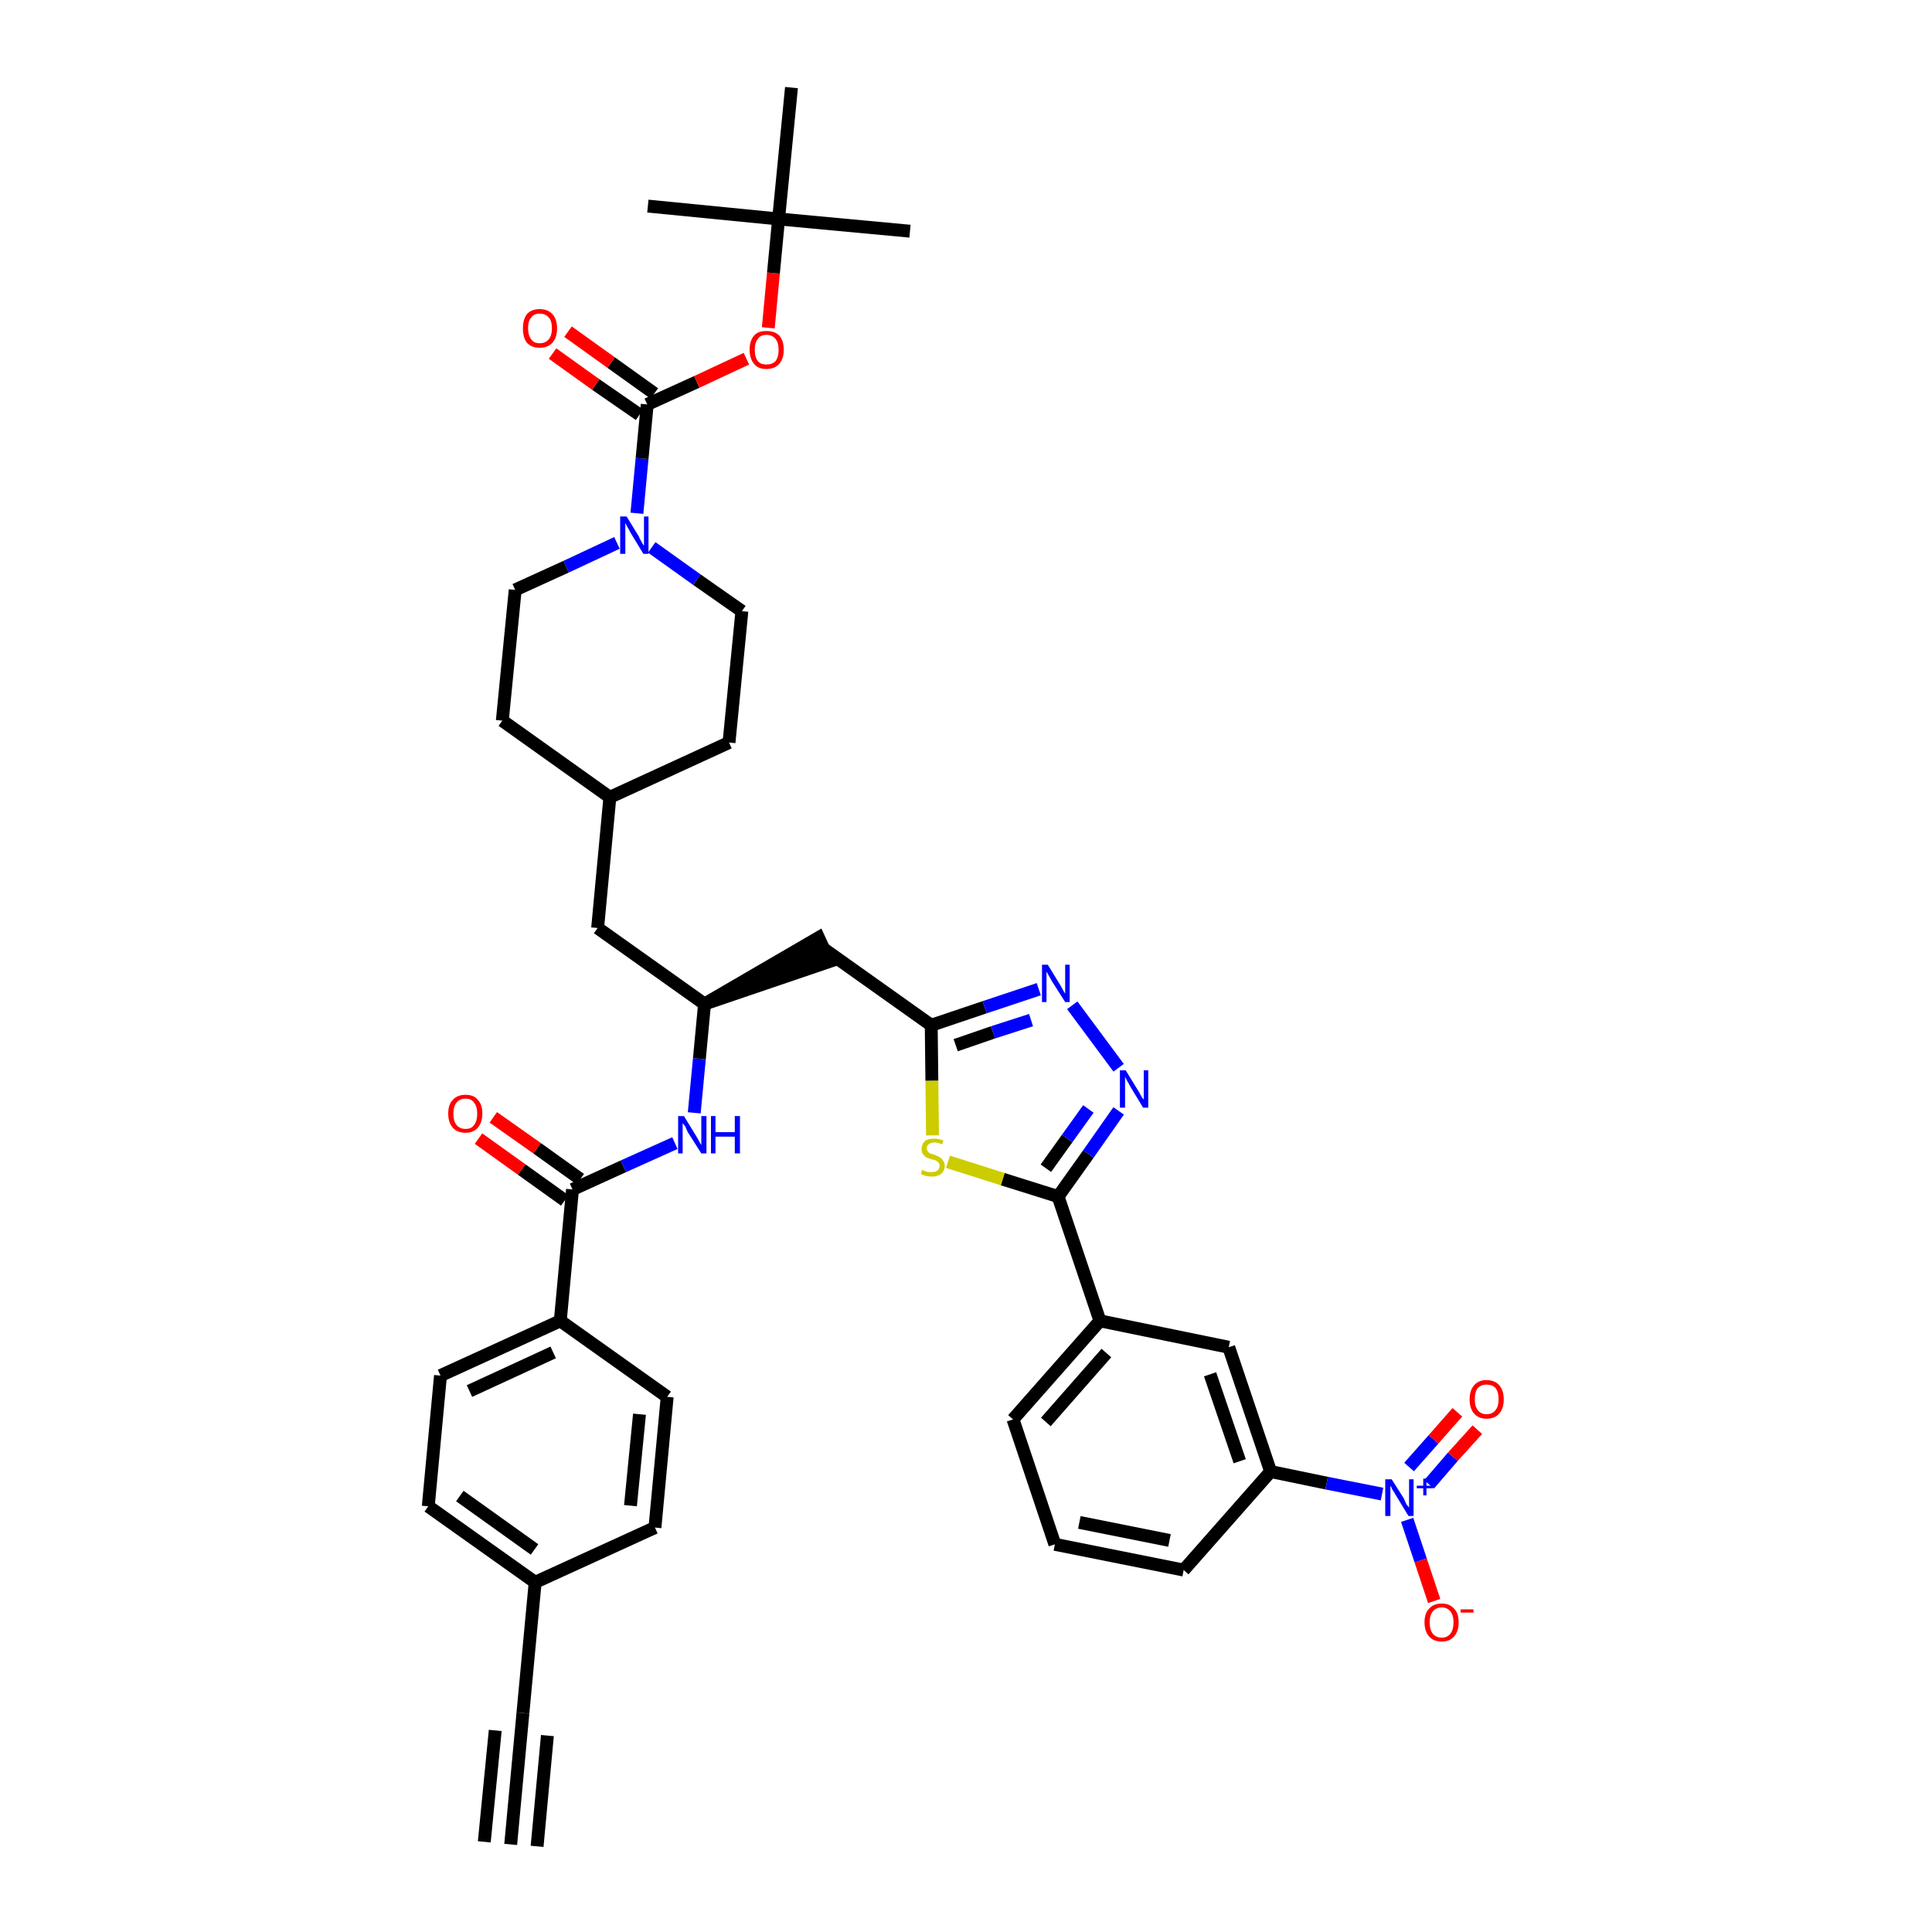<?xml version='1.0' encoding='iso-8859-1'?>
<svg version='1.1' baseProfile='full'
              xmlns='http://www.w3.org/2000/svg'
                      xmlns:rdkit='http://www.rdkit.org/xml'
                      xmlns:xlink='http://www.w3.org/1999/xlink'
                  xml:space='preserve'
width='300px' height='300px' viewBox='0 0 300 300'>
<!-- END OF HEADER -->
<path class='bond-0 atom-0 atom-1' d='M 79.3,286.4 L 81.2,266.0' style='fill:none;fill-rule:evenodd;stroke:#000000;stroke-width:2.0px;stroke-linecap:butt;stroke-linejoin:miter;stroke-opacity:1' />
<path class='bond-0 atom-0 atom-1' d='M 83.4,286.7 L 85.0,269.5' style='fill:none;fill-rule:evenodd;stroke:#000000;stroke-width:2.0px;stroke-linecap:butt;stroke-linejoin:miter;stroke-opacity:1' />
<path class='bond-0 atom-0 atom-1' d='M 75.2,286.0 L 76.9,268.7' style='fill:none;fill-rule:evenodd;stroke:#000000;stroke-width:2.0px;stroke-linecap:butt;stroke-linejoin:miter;stroke-opacity:1' />
<path class='bond-1 atom-1 atom-2' d='M 81.2,266.0 L 83.1,245.7' style='fill:none;fill-rule:evenodd;stroke:#000000;stroke-width:2.0px;stroke-linecap:butt;stroke-linejoin:miter;stroke-opacity:1' />
<path class='bond-2 atom-2 atom-3' d='M 83.1,245.7 L 66.5,233.9' style='fill:none;fill-rule:evenodd;stroke:#000000;stroke-width:2.0px;stroke-linecap:butt;stroke-linejoin:miter;stroke-opacity:1' />
<path class='bond-2 atom-2 atom-3' d='M 83.0,240.6 L 71.4,232.3' style='fill:none;fill-rule:evenodd;stroke:#000000;stroke-width:2.0px;stroke-linecap:butt;stroke-linejoin:miter;stroke-opacity:1' />
<path class='bond-40 atom-40 atom-2' d='M 101.7,237.2 L 83.1,245.7' style='fill:none;fill-rule:evenodd;stroke:#000000;stroke-width:2.0px;stroke-linecap:butt;stroke-linejoin:miter;stroke-opacity:1' />
<path class='bond-3 atom-3 atom-4' d='M 66.5,233.9 L 68.4,213.6' style='fill:none;fill-rule:evenodd;stroke:#000000;stroke-width:2.0px;stroke-linecap:butt;stroke-linejoin:miter;stroke-opacity:1' />
<path class='bond-4 atom-4 atom-5' d='M 68.4,213.6 L 87.0,205.1' style='fill:none;fill-rule:evenodd;stroke:#000000;stroke-width:2.0px;stroke-linecap:butt;stroke-linejoin:miter;stroke-opacity:1' />
<path class='bond-4 atom-4 atom-5' d='M 72.9,216.0 L 85.9,210.0' style='fill:none;fill-rule:evenodd;stroke:#000000;stroke-width:2.0px;stroke-linecap:butt;stroke-linejoin:miter;stroke-opacity:1' />
<path class='bond-5 atom-5 atom-6' d='M 87.0,205.1 L 88.9,184.7' style='fill:none;fill-rule:evenodd;stroke:#000000;stroke-width:2.0px;stroke-linecap:butt;stroke-linejoin:miter;stroke-opacity:1' />
<path class='bond-38 atom-5 atom-39' d='M 87.0,205.1 L 103.6,216.9' style='fill:none;fill-rule:evenodd;stroke:#000000;stroke-width:2.0px;stroke-linecap:butt;stroke-linejoin:miter;stroke-opacity:1' />
<path class='bond-6 atom-6 atom-7' d='M 90.1,183.1 L 83.4,178.3' style='fill:none;fill-rule:evenodd;stroke:#000000;stroke-width:2.0px;stroke-linecap:butt;stroke-linejoin:miter;stroke-opacity:1' />
<path class='bond-6 atom-6 atom-7' d='M 83.4,178.3 L 76.6,173.5' style='fill:none;fill-rule:evenodd;stroke:#FF0000;stroke-width:2.0px;stroke-linecap:butt;stroke-linejoin:miter;stroke-opacity:1' />
<path class='bond-6 atom-6 atom-7' d='M 87.7,186.4 L 81.0,181.6' style='fill:none;fill-rule:evenodd;stroke:#000000;stroke-width:2.0px;stroke-linecap:butt;stroke-linejoin:miter;stroke-opacity:1' />
<path class='bond-6 atom-6 atom-7' d='M 81.0,181.6 L 74.3,176.8' style='fill:none;fill-rule:evenodd;stroke:#FF0000;stroke-width:2.0px;stroke-linecap:butt;stroke-linejoin:miter;stroke-opacity:1' />
<path class='bond-7 atom-6 atom-8' d='M 88.9,184.7 L 96.8,181.1' style='fill:none;fill-rule:evenodd;stroke:#000000;stroke-width:2.0px;stroke-linecap:butt;stroke-linejoin:miter;stroke-opacity:1' />
<path class='bond-7 atom-6 atom-8' d='M 96.8,181.1 L 104.8,177.5' style='fill:none;fill-rule:evenodd;stroke:#0000FF;stroke-width:2.0px;stroke-linecap:butt;stroke-linejoin:miter;stroke-opacity:1' />
<path class='bond-8 atom-8 atom-9' d='M 107.8,172.8 L 108.6,164.4' style='fill:none;fill-rule:evenodd;stroke:#0000FF;stroke-width:2.0px;stroke-linecap:butt;stroke-linejoin:miter;stroke-opacity:1' />
<path class='bond-8 atom-8 atom-9' d='M 108.6,164.4 L 109.4,155.9' style='fill:none;fill-rule:evenodd;stroke:#000000;stroke-width:2.0px;stroke-linecap:butt;stroke-linejoin:miter;stroke-opacity:1' />
<path class='bond-9 atom-9 atom-10' d='M 109.4,155.9 L 128.8,149.3 L 127.1,145.6 Z' style='fill:#000000;fill-rule:evenodd;fill-opacity:1;stroke:#000000;stroke-width:2.0px;stroke-linecap:butt;stroke-linejoin:miter;stroke-opacity:1;' />
<path class='bond-24 atom-9 atom-25' d='M 109.4,155.9 L 92.8,144.1' style='fill:none;fill-rule:evenodd;stroke:#000000;stroke-width:2.0px;stroke-linecap:butt;stroke-linejoin:miter;stroke-opacity:1' />
<path class='bond-10 atom-10 atom-11' d='M 128.0,147.4 L 144.6,159.2' style='fill:none;fill-rule:evenodd;stroke:#000000;stroke-width:2.0px;stroke-linecap:butt;stroke-linejoin:miter;stroke-opacity:1' />
<path class='bond-11 atom-11 atom-12' d='M 144.6,159.2 L 152.9,156.4' style='fill:none;fill-rule:evenodd;stroke:#000000;stroke-width:2.0px;stroke-linecap:butt;stroke-linejoin:miter;stroke-opacity:1' />
<path class='bond-11 atom-11 atom-12' d='M 152.9,156.4 L 161.3,153.6' style='fill:none;fill-rule:evenodd;stroke:#0000FF;stroke-width:2.0px;stroke-linecap:butt;stroke-linejoin:miter;stroke-opacity:1' />
<path class='bond-11 atom-11 atom-12' d='M 148.4,162.3 L 154.2,160.3' style='fill:none;fill-rule:evenodd;stroke:#000000;stroke-width:2.0px;stroke-linecap:butt;stroke-linejoin:miter;stroke-opacity:1' />
<path class='bond-11 atom-11 atom-12' d='M 154.2,160.3 L 160.1,158.4' style='fill:none;fill-rule:evenodd;stroke:#0000FF;stroke-width:2.0px;stroke-linecap:butt;stroke-linejoin:miter;stroke-opacity:1' />
<path class='bond-41 atom-24 atom-11' d='M 144.8,176.3 L 144.7,167.8' style='fill:none;fill-rule:evenodd;stroke:#CCCC00;stroke-width:2.0px;stroke-linecap:butt;stroke-linejoin:miter;stroke-opacity:1' />
<path class='bond-41 atom-24 atom-11' d='M 144.7,167.8 L 144.6,159.2' style='fill:none;fill-rule:evenodd;stroke:#000000;stroke-width:2.0px;stroke-linecap:butt;stroke-linejoin:miter;stroke-opacity:1' />
<path class='bond-12 atom-12 atom-13' d='M 166.5,156.1 L 173.7,165.8' style='fill:none;fill-rule:evenodd;stroke:#0000FF;stroke-width:2.0px;stroke-linecap:butt;stroke-linejoin:miter;stroke-opacity:1' />
<path class='bond-13 atom-13 atom-14' d='M 173.7,172.5 L 169.0,179.2' style='fill:none;fill-rule:evenodd;stroke:#0000FF;stroke-width:2.0px;stroke-linecap:butt;stroke-linejoin:miter;stroke-opacity:1' />
<path class='bond-13 atom-13 atom-14' d='M 169.0,179.2 L 164.3,185.8' style='fill:none;fill-rule:evenodd;stroke:#000000;stroke-width:2.0px;stroke-linecap:butt;stroke-linejoin:miter;stroke-opacity:1' />
<path class='bond-13 atom-13 atom-14' d='M 169.0,172.2 L 165.7,176.8' style='fill:none;fill-rule:evenodd;stroke:#0000FF;stroke-width:2.0px;stroke-linecap:butt;stroke-linejoin:miter;stroke-opacity:1' />
<path class='bond-13 atom-13 atom-14' d='M 165.7,176.8 L 162.4,181.4' style='fill:none;fill-rule:evenodd;stroke:#000000;stroke-width:2.0px;stroke-linecap:butt;stroke-linejoin:miter;stroke-opacity:1' />
<path class='bond-14 atom-14 atom-15' d='M 164.3,185.8 L 170.8,205.1' style='fill:none;fill-rule:evenodd;stroke:#000000;stroke-width:2.0px;stroke-linecap:butt;stroke-linejoin:miter;stroke-opacity:1' />
<path class='bond-23 atom-14 atom-24' d='M 164.3,185.8 L 155.7,183.1' style='fill:none;fill-rule:evenodd;stroke:#000000;stroke-width:2.0px;stroke-linecap:butt;stroke-linejoin:miter;stroke-opacity:1' />
<path class='bond-23 atom-14 atom-24' d='M 155.7,183.1 L 147.2,180.4' style='fill:none;fill-rule:evenodd;stroke:#CCCC00;stroke-width:2.0px;stroke-linecap:butt;stroke-linejoin:miter;stroke-opacity:1' />
<path class='bond-15 atom-15 atom-16' d='M 170.8,205.1 L 157.3,220.4' style='fill:none;fill-rule:evenodd;stroke:#000000;stroke-width:2.0px;stroke-linecap:butt;stroke-linejoin:miter;stroke-opacity:1' />
<path class='bond-15 atom-15 atom-16' d='M 171.8,210.1 L 162.4,220.8' style='fill:none;fill-rule:evenodd;stroke:#000000;stroke-width:2.0px;stroke-linecap:butt;stroke-linejoin:miter;stroke-opacity:1' />
<path class='bond-43 atom-23 atom-15' d='M 190.8,209.2 L 170.8,205.1' style='fill:none;fill-rule:evenodd;stroke:#000000;stroke-width:2.0px;stroke-linecap:butt;stroke-linejoin:miter;stroke-opacity:1' />
<path class='bond-16 atom-16 atom-17' d='M 157.3,220.4 L 163.8,239.8' style='fill:none;fill-rule:evenodd;stroke:#000000;stroke-width:2.0px;stroke-linecap:butt;stroke-linejoin:miter;stroke-opacity:1' />
<path class='bond-17 atom-17 atom-18' d='M 163.8,239.8 L 183.8,243.8' style='fill:none;fill-rule:evenodd;stroke:#000000;stroke-width:2.0px;stroke-linecap:butt;stroke-linejoin:miter;stroke-opacity:1' />
<path class='bond-17 atom-17 atom-18' d='M 167.6,236.4 L 181.6,239.2' style='fill:none;fill-rule:evenodd;stroke:#000000;stroke-width:2.0px;stroke-linecap:butt;stroke-linejoin:miter;stroke-opacity:1' />
<path class='bond-18 atom-18 atom-19' d='M 183.8,243.8 L 197.3,228.5' style='fill:none;fill-rule:evenodd;stroke:#000000;stroke-width:2.0px;stroke-linecap:butt;stroke-linejoin:miter;stroke-opacity:1' />
<path class='bond-19 atom-19 atom-20' d='M 197.3,228.5 L 206.0,230.3' style='fill:none;fill-rule:evenodd;stroke:#000000;stroke-width:2.0px;stroke-linecap:butt;stroke-linejoin:miter;stroke-opacity:1' />
<path class='bond-19 atom-19 atom-20' d='M 206.0,230.3 L 214.6,232.0' style='fill:none;fill-rule:evenodd;stroke:#0000FF;stroke-width:2.0px;stroke-linecap:butt;stroke-linejoin:miter;stroke-opacity:1' />
<path class='bond-22 atom-19 atom-23' d='M 197.3,228.5 L 190.8,209.2' style='fill:none;fill-rule:evenodd;stroke:#000000;stroke-width:2.0px;stroke-linecap:butt;stroke-linejoin:miter;stroke-opacity:1' />
<path class='bond-22 atom-19 atom-23' d='M 192.5,226.9 L 187.9,213.4' style='fill:none;fill-rule:evenodd;stroke:#000000;stroke-width:2.0px;stroke-linecap:butt;stroke-linejoin:miter;stroke-opacity:1' />
<path class='bond-20 atom-20 atom-21' d='M 221.9,230.5 L 225.6,226.2' style='fill:none;fill-rule:evenodd;stroke:#0000FF;stroke-width:2.0px;stroke-linecap:butt;stroke-linejoin:miter;stroke-opacity:1' />
<path class='bond-20 atom-20 atom-21' d='M 225.6,226.2 L 229.4,222.0' style='fill:none;fill-rule:evenodd;stroke:#FF0000;stroke-width:2.0px;stroke-linecap:butt;stroke-linejoin:miter;stroke-opacity:1' />
<path class='bond-20 atom-20 atom-21' d='M 218.8,227.8 L 222.6,223.5' style='fill:none;fill-rule:evenodd;stroke:#0000FF;stroke-width:2.0px;stroke-linecap:butt;stroke-linejoin:miter;stroke-opacity:1' />
<path class='bond-20 atom-20 atom-21' d='M 222.6,223.5 L 226.3,219.3' style='fill:none;fill-rule:evenodd;stroke:#FF0000;stroke-width:2.0px;stroke-linecap:butt;stroke-linejoin:miter;stroke-opacity:1' />
<path class='bond-21 atom-20 atom-22' d='M 218.5,236.0 L 220.6,242.3' style='fill:none;fill-rule:evenodd;stroke:#0000FF;stroke-width:2.0px;stroke-linecap:butt;stroke-linejoin:miter;stroke-opacity:1' />
<path class='bond-21 atom-20 atom-22' d='M 220.6,242.3 L 222.7,248.6' style='fill:none;fill-rule:evenodd;stroke:#FF0000;stroke-width:2.0px;stroke-linecap:butt;stroke-linejoin:miter;stroke-opacity:1' />
<path class='bond-25 atom-25 atom-26' d='M 92.8,144.1 L 94.7,123.8' style='fill:none;fill-rule:evenodd;stroke:#000000;stroke-width:2.0px;stroke-linecap:butt;stroke-linejoin:miter;stroke-opacity:1' />
<path class='bond-26 atom-26 atom-27' d='M 94.7,123.8 L 113.2,115.3' style='fill:none;fill-rule:evenodd;stroke:#000000;stroke-width:2.0px;stroke-linecap:butt;stroke-linejoin:miter;stroke-opacity:1' />
<path class='bond-42 atom-38 atom-26' d='M 78.0,111.9 L 94.7,123.8' style='fill:none;fill-rule:evenodd;stroke:#000000;stroke-width:2.0px;stroke-linecap:butt;stroke-linejoin:miter;stroke-opacity:1' />
<path class='bond-27 atom-27 atom-28' d='M 113.2,115.3 L 115.2,94.9' style='fill:none;fill-rule:evenodd;stroke:#000000;stroke-width:2.0px;stroke-linecap:butt;stroke-linejoin:miter;stroke-opacity:1' />
<path class='bond-28 atom-28 atom-29' d='M 115.2,94.9 L 108.2,90.0' style='fill:none;fill-rule:evenodd;stroke:#000000;stroke-width:2.0px;stroke-linecap:butt;stroke-linejoin:miter;stroke-opacity:1' />
<path class='bond-28 atom-28 atom-29' d='M 108.2,90.0 L 101.2,85.0' style='fill:none;fill-rule:evenodd;stroke:#0000FF;stroke-width:2.0px;stroke-linecap:butt;stroke-linejoin:miter;stroke-opacity:1' />
<path class='bond-29 atom-29 atom-30' d='M 98.9,79.7 L 99.7,71.2' style='fill:none;fill-rule:evenodd;stroke:#0000FF;stroke-width:2.0px;stroke-linecap:butt;stroke-linejoin:miter;stroke-opacity:1' />
<path class='bond-29 atom-29 atom-30' d='M 99.7,71.2 L 100.5,62.8' style='fill:none;fill-rule:evenodd;stroke:#000000;stroke-width:2.0px;stroke-linecap:butt;stroke-linejoin:miter;stroke-opacity:1' />
<path class='bond-36 atom-29 atom-37' d='M 95.8,84.3 L 87.9,88.0' style='fill:none;fill-rule:evenodd;stroke:#0000FF;stroke-width:2.0px;stroke-linecap:butt;stroke-linejoin:miter;stroke-opacity:1' />
<path class='bond-36 atom-29 atom-37' d='M 87.9,88.0 L 80.0,91.6' style='fill:none;fill-rule:evenodd;stroke:#000000;stroke-width:2.0px;stroke-linecap:butt;stroke-linejoin:miter;stroke-opacity:1' />
<path class='bond-30 atom-30 atom-31' d='M 101.6,61.1 L 94.9,56.3' style='fill:none;fill-rule:evenodd;stroke:#000000;stroke-width:2.0px;stroke-linecap:butt;stroke-linejoin:miter;stroke-opacity:1' />
<path class='bond-30 atom-30 atom-31' d='M 94.9,56.3 L 88.2,51.5' style='fill:none;fill-rule:evenodd;stroke:#FF0000;stroke-width:2.0px;stroke-linecap:butt;stroke-linejoin:miter;stroke-opacity:1' />
<path class='bond-30 atom-30 atom-31' d='M 99.3,64.4 L 92.5,59.7' style='fill:none;fill-rule:evenodd;stroke:#000000;stroke-width:2.0px;stroke-linecap:butt;stroke-linejoin:miter;stroke-opacity:1' />
<path class='bond-30 atom-30 atom-31' d='M 92.5,59.7 L 85.8,54.9' style='fill:none;fill-rule:evenodd;stroke:#FF0000;stroke-width:2.0px;stroke-linecap:butt;stroke-linejoin:miter;stroke-opacity:1' />
<path class='bond-31 atom-30 atom-32' d='M 100.5,62.8 L 108.2,59.3' style='fill:none;fill-rule:evenodd;stroke:#000000;stroke-width:2.0px;stroke-linecap:butt;stroke-linejoin:miter;stroke-opacity:1' />
<path class='bond-31 atom-30 atom-32' d='M 108.2,59.3 L 115.9,55.7' style='fill:none;fill-rule:evenodd;stroke:#FF0000;stroke-width:2.0px;stroke-linecap:butt;stroke-linejoin:miter;stroke-opacity:1' />
<path class='bond-32 atom-32 atom-33' d='M 119.3,50.9 L 120.1,42.4' style='fill:none;fill-rule:evenodd;stroke:#FF0000;stroke-width:2.0px;stroke-linecap:butt;stroke-linejoin:miter;stroke-opacity:1' />
<path class='bond-32 atom-32 atom-33' d='M 120.1,42.4 L 120.9,34.0' style='fill:none;fill-rule:evenodd;stroke:#000000;stroke-width:2.0px;stroke-linecap:butt;stroke-linejoin:miter;stroke-opacity:1' />
<path class='bond-33 atom-33 atom-34' d='M 120.9,34.0 L 141.3,35.9' style='fill:none;fill-rule:evenodd;stroke:#000000;stroke-width:2.0px;stroke-linecap:butt;stroke-linejoin:miter;stroke-opacity:1' />
<path class='bond-34 atom-33 atom-35' d='M 120.9,34.0 L 100.6,32.0' style='fill:none;fill-rule:evenodd;stroke:#000000;stroke-width:2.0px;stroke-linecap:butt;stroke-linejoin:miter;stroke-opacity:1' />
<path class='bond-35 atom-33 atom-36' d='M 120.9,34.0 L 122.9,13.6' style='fill:none;fill-rule:evenodd;stroke:#000000;stroke-width:2.0px;stroke-linecap:butt;stroke-linejoin:miter;stroke-opacity:1' />
<path class='bond-37 atom-37 atom-38' d='M 80.0,91.6 L 78.0,111.9' style='fill:none;fill-rule:evenodd;stroke:#000000;stroke-width:2.0px;stroke-linecap:butt;stroke-linejoin:miter;stroke-opacity:1' />
<path class='bond-39 atom-39 atom-40' d='M 103.6,216.9 L 101.7,237.2' style='fill:none;fill-rule:evenodd;stroke:#000000;stroke-width:2.0px;stroke-linecap:butt;stroke-linejoin:miter;stroke-opacity:1' />
<path class='bond-39 atom-39 atom-40' d='M 99.3,219.6 L 97.9,233.8' style='fill:none;fill-rule:evenodd;stroke:#000000;stroke-width:2.0px;stroke-linecap:butt;stroke-linejoin:miter;stroke-opacity:1' />
<path  class='atom-7' d='M 69.6 172.9
Q 69.6 171.5, 70.3 170.8
Q 71.0 170.0, 72.3 170.0
Q 73.6 170.0, 74.2 170.8
Q 74.9 171.5, 74.9 172.9
Q 74.9 174.3, 74.2 175.1
Q 73.5 175.9, 72.3 175.9
Q 71.0 175.9, 70.3 175.1
Q 69.6 174.3, 69.6 172.9
M 72.3 175.3
Q 73.2 175.3, 73.6 174.7
Q 74.1 174.1, 74.1 172.9
Q 74.1 171.8, 73.6 171.2
Q 73.2 170.6, 72.3 170.6
Q 71.4 170.6, 70.9 171.2
Q 70.4 171.8, 70.4 172.9
Q 70.4 174.1, 70.9 174.7
Q 71.4 175.3, 72.3 175.3
' fill='#FF0000'/>
<path  class='atom-8' d='M 106.2 173.3
L 108.1 176.4
Q 108.3 176.7, 108.6 177.3
Q 108.9 177.8, 108.9 177.8
L 108.9 173.3
L 109.7 173.3
L 109.7 179.1
L 108.9 179.1
L 106.8 175.8
Q 106.6 175.4, 106.4 174.9
Q 106.1 174.5, 106.0 174.4
L 106.0 179.1
L 105.3 179.1
L 105.3 173.3
L 106.2 173.3
' fill='#0000FF'/>
<path  class='atom-8' d='M 110.4 173.3
L 111.1 173.3
L 111.1 175.8
L 114.1 175.8
L 114.1 173.3
L 114.9 173.3
L 114.9 179.1
L 114.1 179.1
L 114.1 176.5
L 111.1 176.5
L 111.1 179.1
L 110.4 179.1
L 110.4 173.3
' fill='#0000FF'/>
<path  class='atom-12' d='M 162.7 149.8
L 164.6 152.9
Q 164.8 153.2, 165.1 153.8
Q 165.4 154.3, 165.4 154.3
L 165.4 149.8
L 166.1 149.8
L 166.1 155.6
L 165.4 155.6
L 163.3 152.3
Q 163.1 151.9, 162.8 151.4
Q 162.6 151.0, 162.5 150.9
L 162.5 155.6
L 161.8 155.6
L 161.8 149.8
L 162.7 149.8
' fill='#0000FF'/>
<path  class='atom-13' d='M 174.8 166.2
L 176.7 169.3
Q 176.9 169.6, 177.2 170.2
Q 177.5 170.7, 177.6 170.7
L 177.6 166.2
L 178.3 166.2
L 178.3 172.0
L 177.5 172.0
L 175.5 168.7
Q 175.3 168.3, 175.0 167.8
Q 174.8 167.4, 174.7 167.2
L 174.7 172.0
L 173.9 172.0
L 173.9 166.2
L 174.8 166.2
' fill='#0000FF'/>
<path  class='atom-20' d='M 216.1 229.7
L 218.0 232.7
Q 218.1 233.0, 218.4 233.6
Q 218.8 234.1, 218.8 234.1
L 218.8 229.7
L 219.5 229.7
L 219.5 235.4
L 218.7 235.4
L 216.7 232.1
Q 216.5 231.7, 216.2 231.3
Q 216.0 230.8, 215.9 230.7
L 215.9 235.4
L 215.1 235.4
L 215.1 229.7
L 216.1 229.7
' fill='#0000FF'/>
<path  class='atom-20' d='M 220.0 230.7
L 221.0 230.7
L 221.0 229.6
L 221.5 229.6
L 221.5 230.7
L 222.5 230.7
L 222.5 231.1
L 221.5 231.1
L 221.5 232.2
L 221.0 232.2
L 221.0 231.1
L 220.0 231.1
L 220.0 230.7
' fill='#0000FF'/>
<path  class='atom-21' d='M 228.2 217.3
Q 228.2 215.9, 228.9 215.1
Q 229.6 214.3, 230.8 214.3
Q 232.1 214.3, 232.8 215.1
Q 233.5 215.9, 233.5 217.3
Q 233.5 218.7, 232.8 219.5
Q 232.1 220.3, 230.8 220.3
Q 229.6 220.3, 228.9 219.5
Q 228.2 218.7, 228.2 217.3
M 230.8 219.6
Q 231.7 219.6, 232.2 219.0
Q 232.7 218.4, 232.7 217.3
Q 232.7 216.1, 232.2 215.5
Q 231.7 215.0, 230.8 215.0
Q 230.0 215.0, 229.5 215.5
Q 229.0 216.1, 229.0 217.3
Q 229.0 218.4, 229.5 219.0
Q 230.0 219.6, 230.8 219.6
' fill='#FF0000'/>
<path  class='atom-22' d='M 221.2 251.9
Q 221.2 250.5, 221.9 249.8
Q 222.6 249.0, 223.9 249.0
Q 225.1 249.0, 225.8 249.8
Q 226.5 250.5, 226.5 251.9
Q 226.5 253.3, 225.8 254.1
Q 225.1 254.9, 223.9 254.9
Q 222.6 254.9, 221.9 254.1
Q 221.2 253.3, 221.2 251.9
M 223.9 254.3
Q 224.7 254.3, 225.2 253.7
Q 225.7 253.1, 225.7 251.9
Q 225.7 250.8, 225.2 250.2
Q 224.7 249.6, 223.9 249.6
Q 223.0 249.6, 222.5 250.2
Q 222.0 250.8, 222.0 251.9
Q 222.0 253.1, 222.5 253.7
Q 223.0 254.3, 223.9 254.3
' fill='#FF0000'/>
<path  class='atom-22' d='M 226.8 249.9
L 228.8 249.9
L 228.8 250.4
L 226.8 250.4
L 226.8 249.9
' fill='#FF0000'/>
<path  class='atom-24' d='M 143.2 181.6
Q 143.2 181.7, 143.5 181.8
Q 143.8 181.9, 144.1 182.0
Q 144.4 182.0, 144.7 182.0
Q 145.2 182.0, 145.5 181.8
Q 145.9 181.5, 145.9 181.0
Q 145.9 180.7, 145.7 180.5
Q 145.5 180.3, 145.3 180.2
Q 145.1 180.1, 144.6 180.0
Q 144.1 179.8, 143.8 179.7
Q 143.5 179.5, 143.3 179.2
Q 143.1 178.9, 143.1 178.4
Q 143.1 177.7, 143.6 177.2
Q 144.1 176.8, 145.1 176.8
Q 145.7 176.8, 146.5 177.1
L 146.3 177.7
Q 145.6 177.4, 145.1 177.4
Q 144.5 177.4, 144.2 177.7
Q 143.9 177.9, 143.9 178.3
Q 143.9 178.6, 144.1 178.8
Q 144.2 179.0, 144.4 179.1
Q 144.7 179.2, 145.1 179.3
Q 145.6 179.5, 145.9 179.7
Q 146.2 179.8, 146.4 180.2
Q 146.7 180.5, 146.7 181.0
Q 146.7 181.8, 146.1 182.3
Q 145.6 182.7, 144.7 182.7
Q 144.2 182.7, 143.8 182.6
Q 143.4 182.5, 143.0 182.3
L 143.2 181.6
' fill='#CCCC00'/>
<path  class='atom-29' d='M 97.3 80.2
L 99.2 83.3
Q 99.3 83.6, 99.6 84.1
Q 99.9 84.7, 100.0 84.7
L 100.0 80.2
L 100.7 80.2
L 100.7 86.0
L 99.9 86.0
L 97.9 82.7
Q 97.7 82.3, 97.4 81.8
Q 97.2 81.4, 97.1 81.2
L 97.1 86.0
L 96.3 86.0
L 96.3 80.2
L 97.3 80.2
' fill='#0000FF'/>
<path  class='atom-31' d='M 81.2 51.0
Q 81.2 49.6, 81.8 48.8
Q 82.5 48.0, 83.8 48.0
Q 85.1 48.0, 85.8 48.8
Q 86.5 49.6, 86.5 51.0
Q 86.5 52.4, 85.8 53.2
Q 85.1 54.0, 83.8 54.0
Q 82.5 54.0, 81.8 53.2
Q 81.2 52.4, 81.2 51.0
M 83.8 53.3
Q 84.7 53.3, 85.2 52.7
Q 85.7 52.1, 85.7 51.0
Q 85.7 49.8, 85.2 49.3
Q 84.7 48.7, 83.8 48.7
Q 82.9 48.7, 82.5 49.3
Q 82.0 49.8, 82.0 51.0
Q 82.0 52.1, 82.5 52.7
Q 82.9 53.3, 83.8 53.3
' fill='#FF0000'/>
<path  class='atom-32' d='M 116.4 54.3
Q 116.4 52.9, 117.1 52.1
Q 117.7 51.4, 119.0 51.4
Q 120.3 51.4, 121.0 52.1
Q 121.7 52.9, 121.7 54.3
Q 121.7 55.7, 121.0 56.5
Q 120.3 57.3, 119.0 57.3
Q 117.7 57.3, 117.1 56.5
Q 116.4 55.7, 116.4 54.3
M 119.0 56.6
Q 119.9 56.6, 120.4 56.1
Q 120.9 55.5, 120.9 54.3
Q 120.9 53.2, 120.4 52.6
Q 119.9 52.0, 119.0 52.0
Q 118.1 52.0, 117.7 52.6
Q 117.2 53.2, 117.2 54.3
Q 117.2 55.5, 117.7 56.1
Q 118.1 56.6, 119.0 56.6
' fill='#FF0000'/>
</svg>
